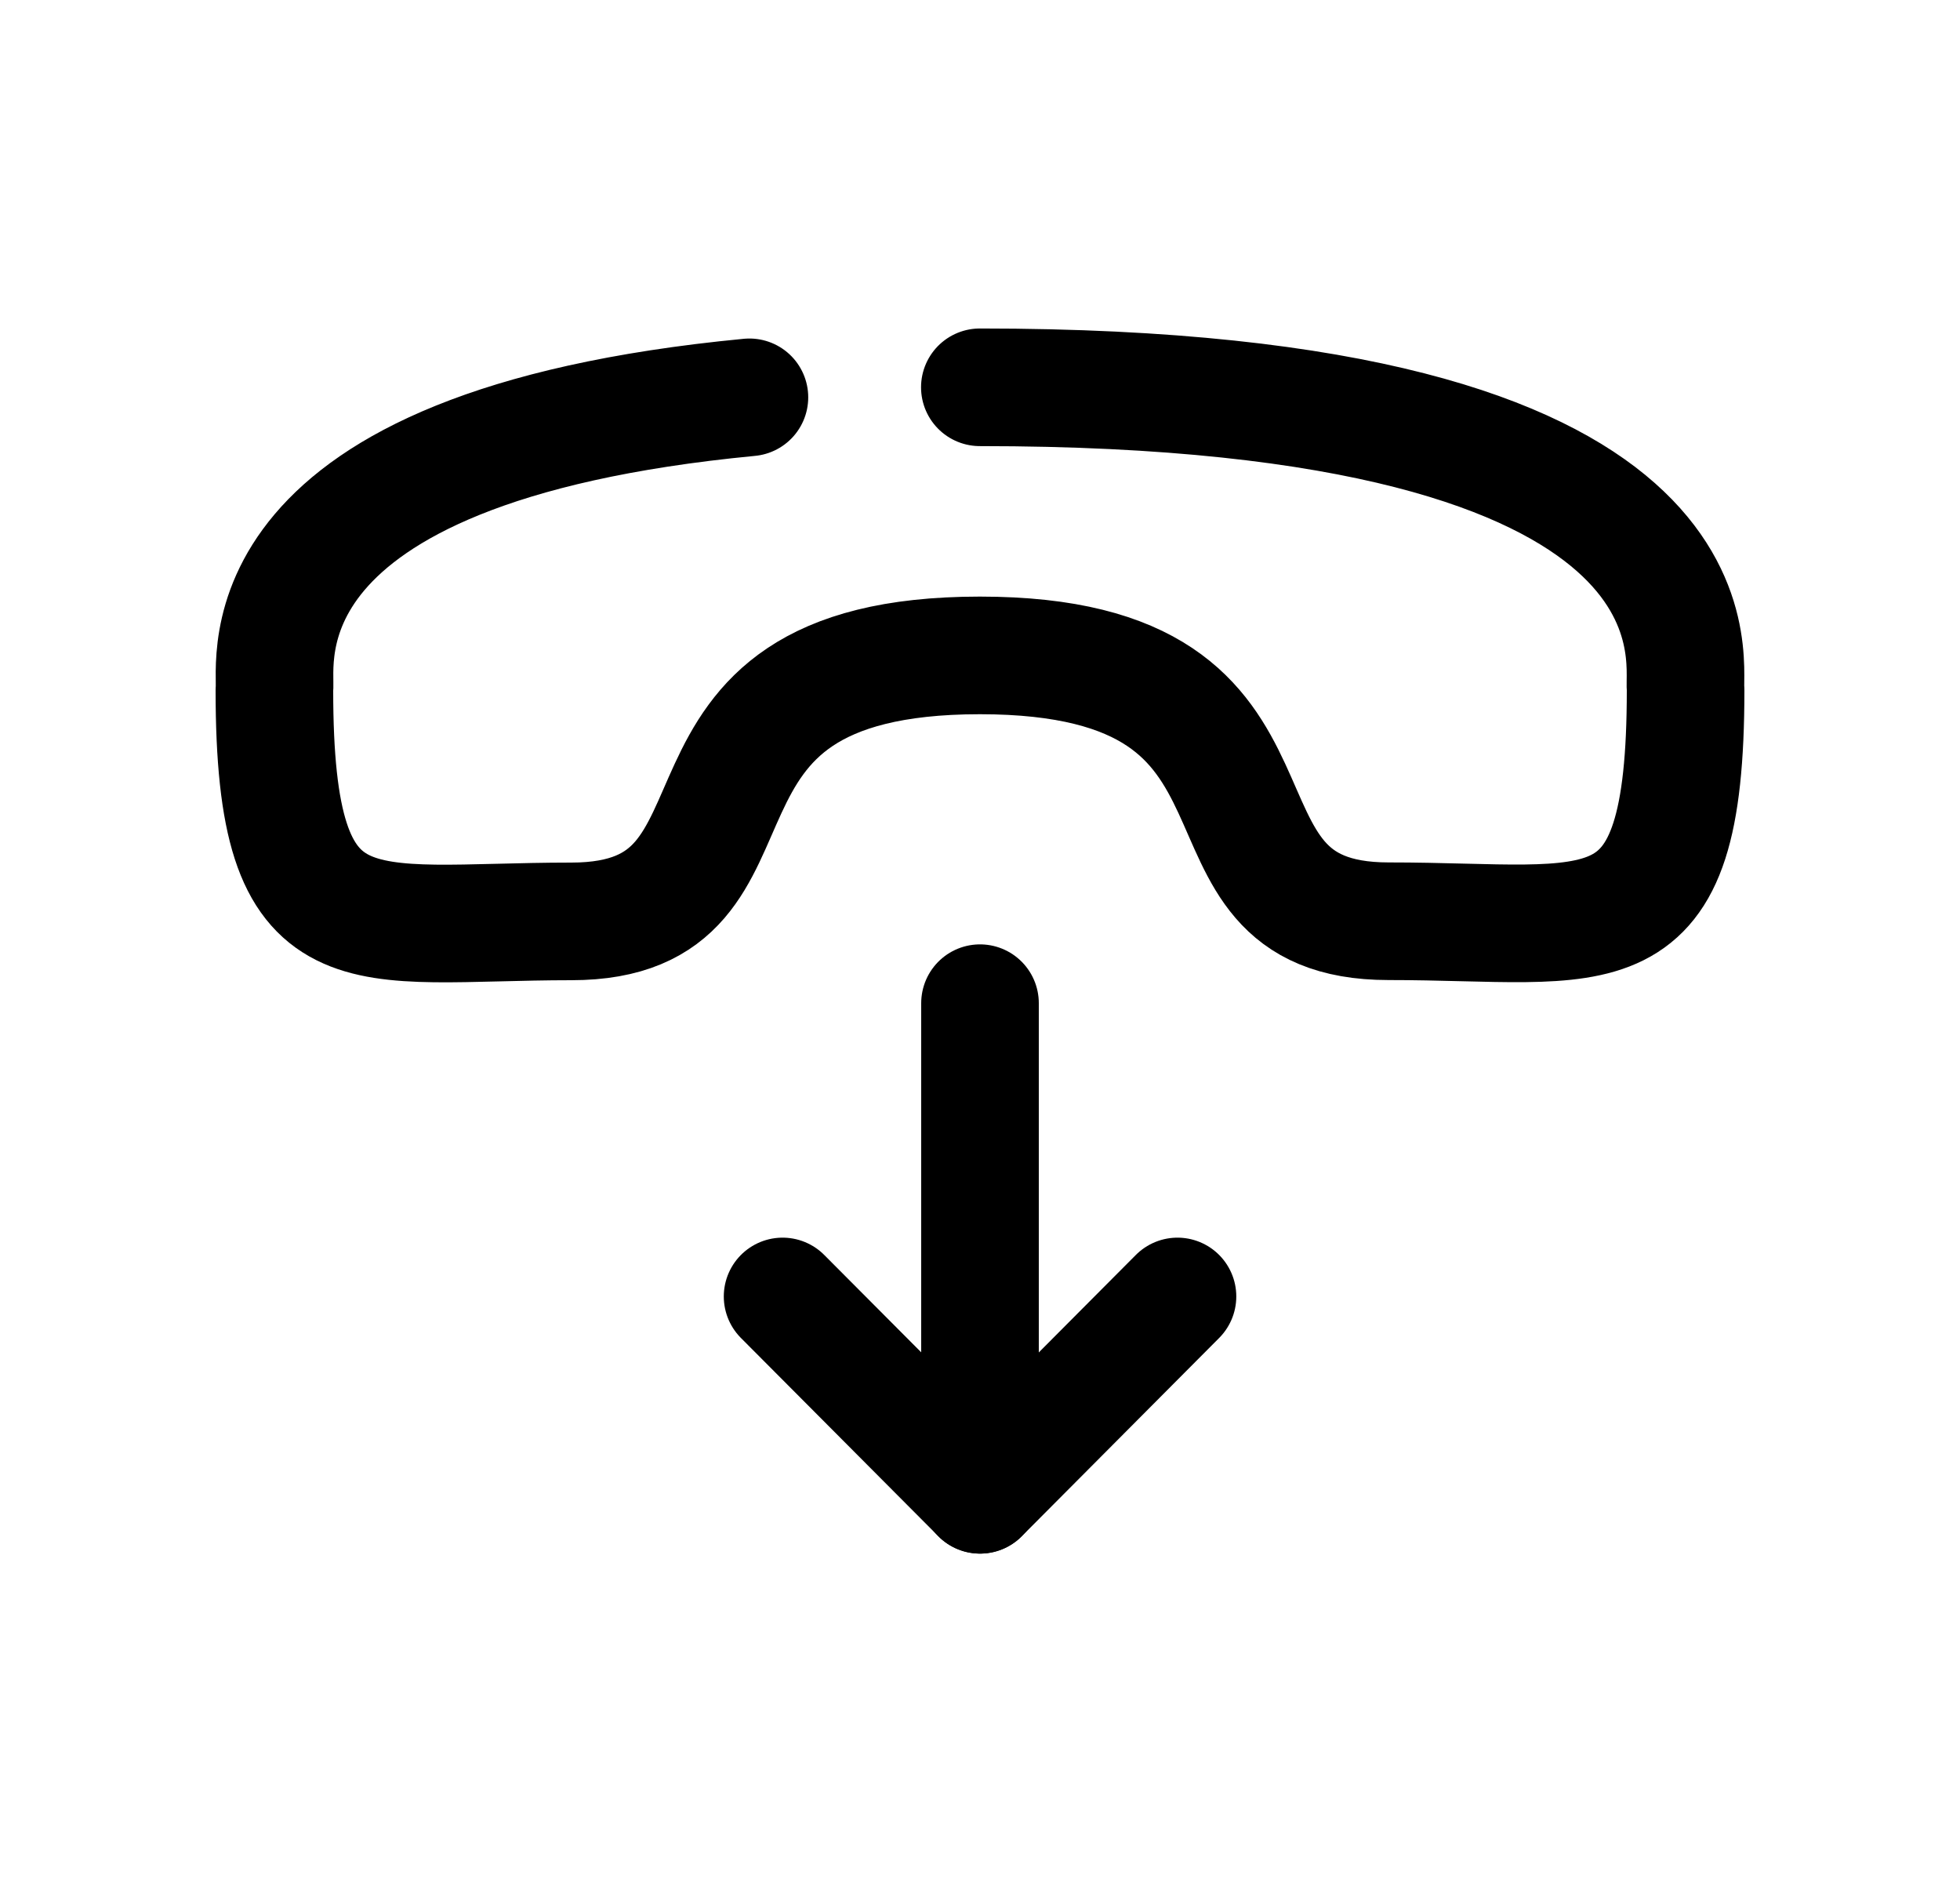 <svg width="25" height="24" viewBox="0 0 25 24" fill="none" xmlns="http://www.w3.org/2000/svg">
<path d="M12.498 4.939C22.172 4.938 21.458 8.409 21.5 8.8C21.5 12.267 20.442 11.747 17.712 11.748C14.881 11.748 16.946 8.358 12.498 8.358C8.051 8.359 10.119 11.749 7.288 11.75C4.558 11.751 3.5 12.261 3.5 8.803C3.538 8.457 2.979 5.697 9.559 5.067" stroke="black" stroke-width="1.5" stroke-linecap="round" stroke-linejoin="round"/>
<path d="M15.019 16.533L12.501 19.062L9.982 16.533" stroke="black" stroke-width="1.5" stroke-linecap="round" stroke-linejoin="round"/>
<path d="M12.5 19.062V12.793" stroke="black" stroke-width="1.5" stroke-linecap="round" stroke-linejoin="round"/>
</svg>